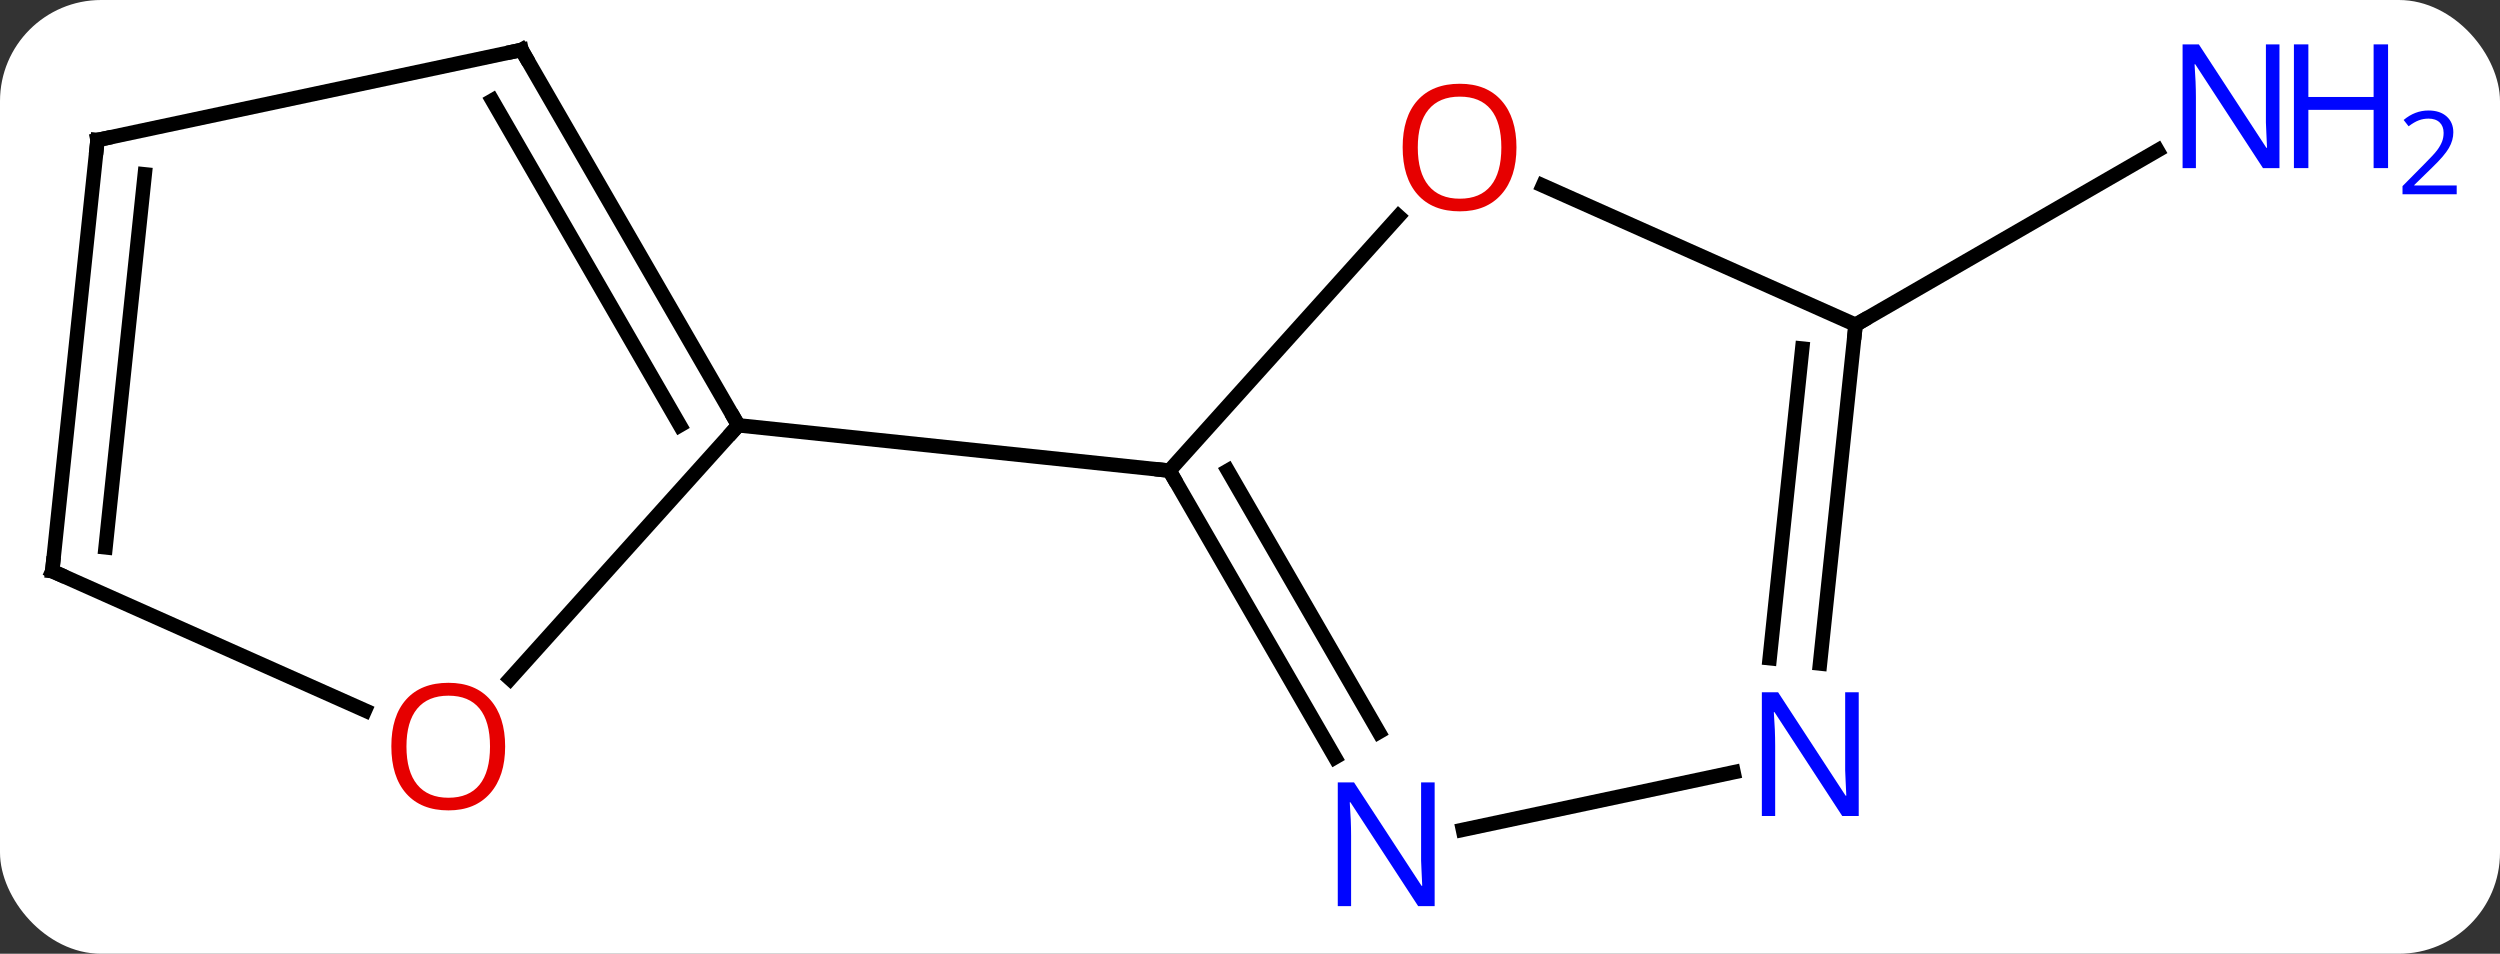 <svg width="173" viewBox="0 0 173 66" style="fill-opacity:1; color-rendering:auto; color-interpolation:auto; text-rendering:auto; stroke:black; stroke-linecap:square; stroke-miterlimit:10; shape-rendering:auto; stroke-opacity:1; fill:black; stroke-dasharray:none; font-weight:normal; stroke-width:1; font-family:'Open Sans'; font-style:normal; stroke-linejoin:miter; font-size:12; stroke-dashoffset:0; image-rendering:auto;" height="66" class="cas-substance-image" xmlns:xlink="http://www.w3.org/1999/xlink" xmlns="http://www.w3.org/2000/svg"><rect x="0" y="0" width="173" height="66" fill="#333333" stroke="none"/><svg class="cas-substance-single-component"><rect y="0" x="0" width="173" stroke="none" ry="7" rx="7" height="66" fill="white" class="cas-substance-group"/><svg y="0" x="0" width="173" viewBox="0 0 173 66" style="fill:black;" height="66" class="cas-substance-single-component-image"><svg><g><g transform="translate(79,31)" style="text-rendering:geometricPrecision; color-rendering:optimizeQuality; color-interpolation:linearRGB; stroke-linecap:butt; image-rendering:optimizeQuality;"><line y2="-8.523" y1="-20.588" x2="49.407" x1="70.303" style="fill:none;"/><line y2="-16.033" y1="1.569" x2="17.775" x1="1.926" style="fill:none;"/><line y2="21.411" y1="1.569" x2="13.382" x1="1.926" style="fill:none;"/><line y2="19.661" y1="1.569" x2="16.413" x1="5.968" style="fill:none;"/><line y2="-1.569" y1="1.569" x2="-27.909" x1="1.926" style="fill:none;"/><line y2="-8.523" y1="-18.16" x2="49.407" x1="27.767" style="fill:none;"/><line y2="22.44" y1="26.421" x2="40.964" x1="22.234" style="fill:none;"/><line y2="14.917" y1="-8.523" x2="46.944" x1="49.407" style="fill:none;"/><line y2="14.551" y1="-6.879" x2="43.463" x1="45.715" style="fill:none;"/><line y2="-27.549" y1="-1.569" x2="-42.909" x1="-27.909" style="fill:none;"/><line y2="-24.049" y1="-1.569" x2="-44.93" x1="-31.951" style="fill:none;"/><line y2="15.975" y1="-1.569" x2="-43.703" x1="-27.909" style="fill:none;"/><line y2="-21.312" y1="-27.549" x2="-72.252" x1="-42.909" style="fill:none;"/><line y2="8.523" y1="18.16" x2="-75.387" x1="-53.746" style="fill:none;"/><line y2="8.523" y1="-21.312" x2="-75.387" x1="-72.252" style="fill:none;"/><line y2="6.879" y1="-18.937" x2="-71.695" x1="-68.982" style="fill:none;"/></g><g transform="translate(79,31)" style="fill:rgb(0,5,255); text-rendering:geometricPrecision; color-rendering:optimizeQuality; image-rendering:optimizeQuality; font-family:'Open Sans'; stroke:rgb(0,5,255); color-interpolation:linearRGB;"><path style="stroke:none;" d="M78.739 -19.367 L77.598 -19.367 L72.91 -26.554 L72.864 -26.554 Q72.957 -25.289 72.957 -24.242 L72.957 -19.367 L72.035 -19.367 L72.035 -27.929 L73.16 -27.929 L77.832 -20.773 L77.879 -20.773 Q77.879 -20.929 77.832 -21.789 Q77.785 -22.648 77.801 -23.023 L77.801 -27.929 L78.739 -27.929 L78.739 -19.367 Z"/><path style="stroke:none;" d="M86.254 -19.367 L85.254 -19.367 L85.254 -23.398 L80.739 -23.398 L80.739 -19.367 L79.739 -19.367 L79.739 -27.929 L80.739 -27.929 L80.739 -24.289 L85.254 -24.289 L85.254 -27.929 L86.254 -27.929 L86.254 -19.367 Z"/><path style="stroke:none;" d="M91.004 -17.557 L87.254 -17.557 L87.254 -18.12 L88.754 -19.636 Q89.442 -20.323 89.66 -20.62 Q89.879 -20.917 89.989 -21.198 Q90.098 -21.479 90.098 -21.807 Q90.098 -22.261 89.825 -22.526 Q89.551 -22.792 89.051 -22.792 Q88.707 -22.792 88.387 -22.675 Q88.067 -22.557 87.676 -22.261 L87.332 -22.698 Q88.114 -23.354 89.051 -23.354 Q89.848 -23.354 90.309 -22.94 Q90.77 -22.526 90.77 -21.839 Q90.77 -21.292 90.465 -20.761 Q90.16 -20.229 89.317 -19.417 L88.067 -18.198 L88.067 -18.167 L91.004 -18.167 L91.004 -17.557 Z"/></g><g transform="translate(79,31)" style="stroke-linecap:butt; font-size:8.4px; text-rendering:geometricPrecision; color-rendering:optimizeQuality; image-rendering:optimizeQuality; font-family:'Open Sans'; color-interpolation:linearRGB; stroke-miterlimit:5;"><path style="fill:none;" d="M2.176 2.002 L1.926 1.569 L1.429 1.517"/><path style="fill:rgb(230,0,0); stroke:none;" d="M25.939 -20.797 Q25.939 -18.735 24.9 -17.555 Q23.861 -16.375 22.018 -16.375 Q20.127 -16.375 19.096 -17.54 Q18.064 -18.704 18.064 -20.813 Q18.064 -22.907 19.096 -24.055 Q20.127 -25.204 22.018 -25.204 Q23.877 -25.204 24.908 -24.032 Q25.939 -22.86 25.939 -20.797 ZM19.111 -20.797 Q19.111 -19.063 19.854 -18.157 Q20.596 -17.25 22.018 -17.25 Q23.439 -17.25 24.166 -18.149 Q24.893 -19.047 24.893 -20.797 Q24.893 -22.532 24.166 -23.422 Q23.439 -24.313 22.018 -24.313 Q20.596 -24.313 19.854 -23.415 Q19.111 -22.516 19.111 -20.797 Z"/><path style="fill:rgb(0,5,255); stroke:none;" d="M20.278 31.705 L19.137 31.705 L14.449 24.518 L14.403 24.518 Q14.496 25.783 14.496 26.83 L14.496 31.705 L13.574 31.705 L13.574 23.143 L14.699 23.143 L19.371 30.299 L19.418 30.299 Q19.418 30.143 19.371 29.283 Q19.324 28.424 19.34 28.049 L19.34 23.143 L20.278 23.143 L20.278 31.705 Z"/><path style="fill:none;" d="M49.355 -8.026 L49.407 -8.523 L49.84 -8.773"/><path style="fill:rgb(0,5,255); stroke:none;" d="M49.624 25.468 L48.483 25.468 L43.795 18.281 L43.749 18.281 Q43.842 19.546 43.842 20.593 L43.842 25.468 L42.92 25.468 L42.92 16.906 L44.045 16.906 L48.717 24.062 L48.764 24.062 Q48.764 23.906 48.717 23.046 Q48.67 22.187 48.686 21.812 L48.686 16.906 L49.624 16.906 L49.624 25.468 Z"/><path style="fill:none;" d="M-28.159 -2.002 L-27.909 -1.569 L-28.244 -1.197"/><path style="fill:none;" d="M-42.659 -27.116 L-42.909 -27.549 L-43.398 -27.445"/><path style="fill:rgb(230,0,0); stroke:none;" d="M-44.044 20.657 Q-44.044 22.719 -45.084 23.899 Q-46.123 25.079 -47.966 25.079 Q-49.857 25.079 -50.888 23.915 Q-51.919 22.75 -51.919 20.641 Q-51.919 18.547 -50.888 17.399 Q-49.857 16.25 -47.966 16.25 Q-46.107 16.25 -45.076 17.422 Q-44.044 18.594 -44.044 20.657 ZM-50.873 20.657 Q-50.873 22.391 -50.13 23.297 Q-49.388 24.204 -47.966 24.204 Q-46.544 24.204 -45.818 23.305 Q-45.091 22.407 -45.091 20.657 Q-45.091 18.922 -45.818 18.032 Q-46.544 17.141 -47.966 17.141 Q-49.388 17.141 -50.13 18.04 Q-50.873 18.938 -50.873 20.657 Z"/><path style="fill:none;" d="M-71.763 -21.416 L-72.252 -21.312 L-72.304 -20.815"/><path style="fill:none;" d="M-74.93 8.726 L-75.387 8.523 L-75.335 8.026"/></g></g></svg></svg></svg></svg>